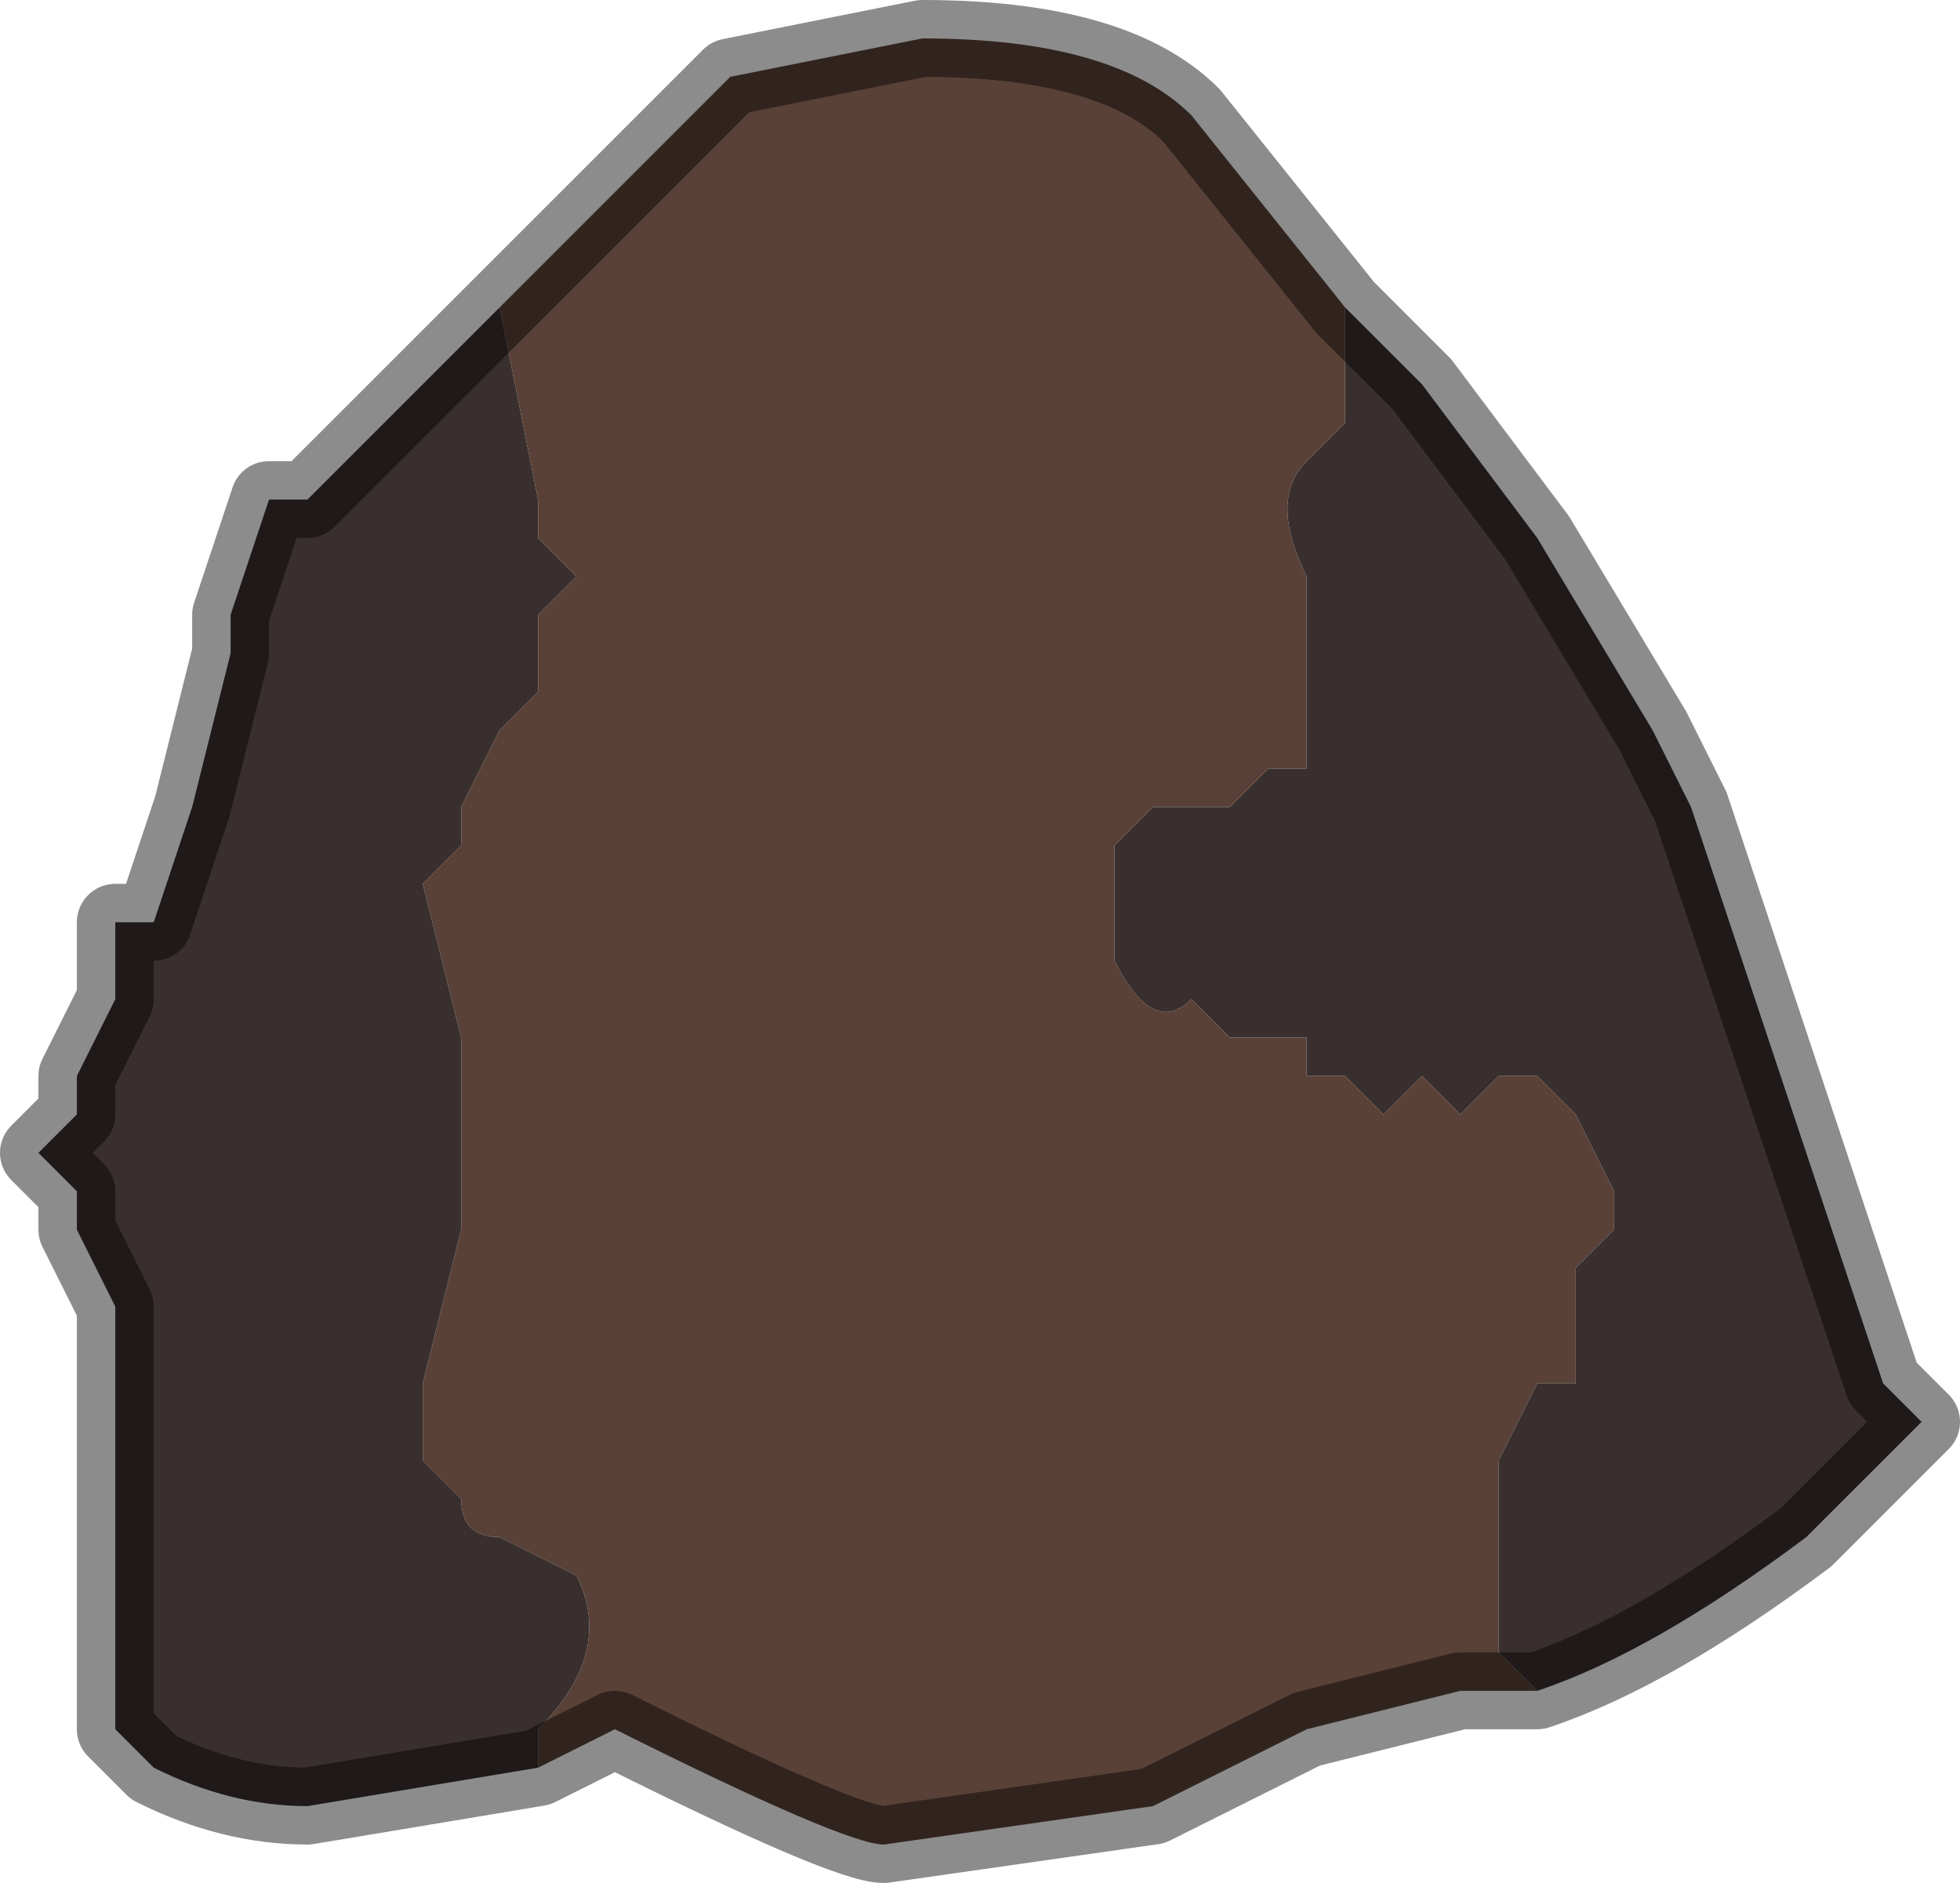 <?xml version="1.0" encoding="UTF-8" standalone="no"?>
<svg xmlns:xlink="http://www.w3.org/1999/xlink" height="2.45px" width="2.55px" xmlns="http://www.w3.org/2000/svg">
  <g transform="matrix(1.0, 0.0, 0.0, 1.0, 1.45, 3.5)">
    <path d="M-0.8 -3.1 L-0.5 -3.4 -0.25 -3.45 Q0.0 -3.45 0.1 -3.35 L0.3 -3.1 0.3 -3.0 0.3 -2.95 0.25 -2.9 Q0.2 -2.85 0.25 -2.75 L0.25 -2.65 0.25 -2.5 0.25 -2.5 0.2 -2.5 0.15 -2.45 0.15 -2.45 0.05 -2.45 0.05 -2.45 0.0 -2.4 0.0 -2.25 0.0 -2.25 Q0.05 -2.15 0.1 -2.2 L0.15 -2.15 0.2 -2.15 0.2 -2.15 0.25 -2.15 0.25 -2.1 0.3 -2.1 0.35 -2.05 0.4 -2.1 0.45 -2.05 0.45 -2.05 0.5 -2.1 0.5 -2.1 0.55 -2.1 0.6 -2.05 0.6 -2.05 0.65 -1.95 0.65 -1.9 0.6 -1.85 0.6 -1.75 0.6 -1.7 0.55 -1.7 0.5 -1.6 0.5 -1.4 0.5 -1.35 0.55 -1.3 0.55 -1.3 0.45 -1.3 0.25 -1.25 0.05 -1.15 -0.3 -1.1 Q-0.35 -1.1 -0.65 -1.25 L-0.75 -1.2 -0.75 -1.25 Q-0.65 -1.35 -0.7 -1.45 L-0.7 -1.45 -0.8 -1.5 -0.8 -1.5 Q-0.85 -1.5 -0.85 -1.55 L-0.9 -1.6 -0.9 -1.7 -0.85 -1.9 -0.85 -2.0 -0.85 -2.15 -0.9 -2.35 -0.85 -2.4 -0.85 -2.45 -0.8 -2.55 -0.75 -2.6 -0.75 -2.7 -0.7 -2.75 -0.75 -2.8 -0.75 -2.85 -0.8 -3.1" fill="#594137" fill-rule="evenodd" stroke="none"/>
    <path d="M0.3 -3.1 L0.4 -3.0 0.55 -2.8 0.7 -2.55 0.75 -2.45 0.8 -2.3 1.0 -1.7 1.05 -1.65 0.9 -1.5 Q0.7 -1.35 0.55 -1.3 L0.55 -1.3 0.5 -1.35 0.5 -1.4 0.5 -1.6 0.55 -1.7 0.6 -1.7 0.6 -1.75 0.6 -1.85 0.65 -1.9 0.65 -1.95 0.6 -2.05 0.6 -2.05 0.55 -2.1 0.5 -2.1 0.5 -2.1 0.45 -2.05 0.45 -2.05 0.4 -2.1 0.35 -2.05 0.3 -2.1 0.25 -2.1 0.25 -2.15 0.2 -2.15 0.2 -2.15 0.15 -2.15 0.1 -2.2 Q0.05 -2.15 0.0 -2.25 L0.0 -2.25 0.0 -2.4 0.05 -2.45 0.05 -2.45 0.15 -2.45 0.15 -2.45 0.2 -2.5 0.25 -2.5 0.25 -2.5 0.25 -2.65 0.25 -2.75 Q0.2 -2.85 0.25 -2.9 L0.3 -2.95 0.3 -3.0 0.3 -3.1 M-0.75 -1.2 L-1.05 -1.15 Q-1.15 -1.15 -1.25 -1.2 L-1.3 -1.25 -1.3 -1.4 -1.3 -1.55 -1.3 -1.7 -1.3 -1.8 -1.35 -1.9 -1.35 -1.95 -1.4 -2.0 -1.35 -2.05 -1.35 -2.05 -1.35 -2.1 -1.35 -2.1 -1.3 -2.2 -1.3 -2.25 -1.3 -2.3 -1.25 -2.3 -1.2 -2.45 -1.15 -2.65 -1.15 -2.7 -1.1 -2.85 -1.05 -2.85 -0.8 -3.1 -0.8 -3.1 -0.75 -2.85 -0.75 -2.8 -0.7 -2.75 -0.75 -2.7 -0.75 -2.6 -0.8 -2.55 -0.85 -2.45 -0.85 -2.4 -0.9 -2.35 -0.85 -2.15 -0.85 -2.0 -0.85 -1.9 -0.9 -1.7 -0.9 -1.6 -0.85 -1.55 Q-0.85 -1.5 -0.8 -1.5 L-0.8 -1.5 -0.7 -1.45 -0.7 -1.45 Q-0.65 -1.35 -0.75 -1.25 L-0.75 -1.2" fill="#392f2e" fill-rule="evenodd" stroke="none"/>
    <path d="M-0.8 -3.1 L-0.5 -3.4 -0.25 -3.45 Q0.0 -3.45 0.1 -3.35 L0.3 -3.1 0.4 -3.0 0.55 -2.8 0.7 -2.55 0.75 -2.45 0.8 -2.3 1.0 -1.7 1.05 -1.65 0.9 -1.5 Q0.7 -1.35 0.55 -1.3 L0.45 -1.3 0.25 -1.25 0.05 -1.15 -0.3 -1.1 Q-0.35 -1.1 -0.65 -1.25 L-0.75 -1.2 -1.05 -1.15 Q-1.15 -1.15 -1.25 -1.2 L-1.3 -1.25 -1.3 -1.4 -1.3 -1.55 -1.3 -1.7 -1.3 -1.8 -1.35 -1.9 -1.35 -1.95 -1.4 -2.0 -1.35 -2.05 -1.35 -2.05 -1.35 -2.1 -1.35 -2.1 -1.3 -2.2 -1.3 -2.25 -1.3 -2.3 -1.25 -2.3 -1.2 -2.45 -1.15 -2.65 -1.15 -2.7 -1.1 -2.85 -1.05 -2.85 -0.8 -3.1 -0.8 -3.1 Z" fill="none" stroke="#000000" stroke-linecap="round" stroke-linejoin="round" stroke-opacity="0.451" stroke-width="0.1"/>
  </g>
</svg>
